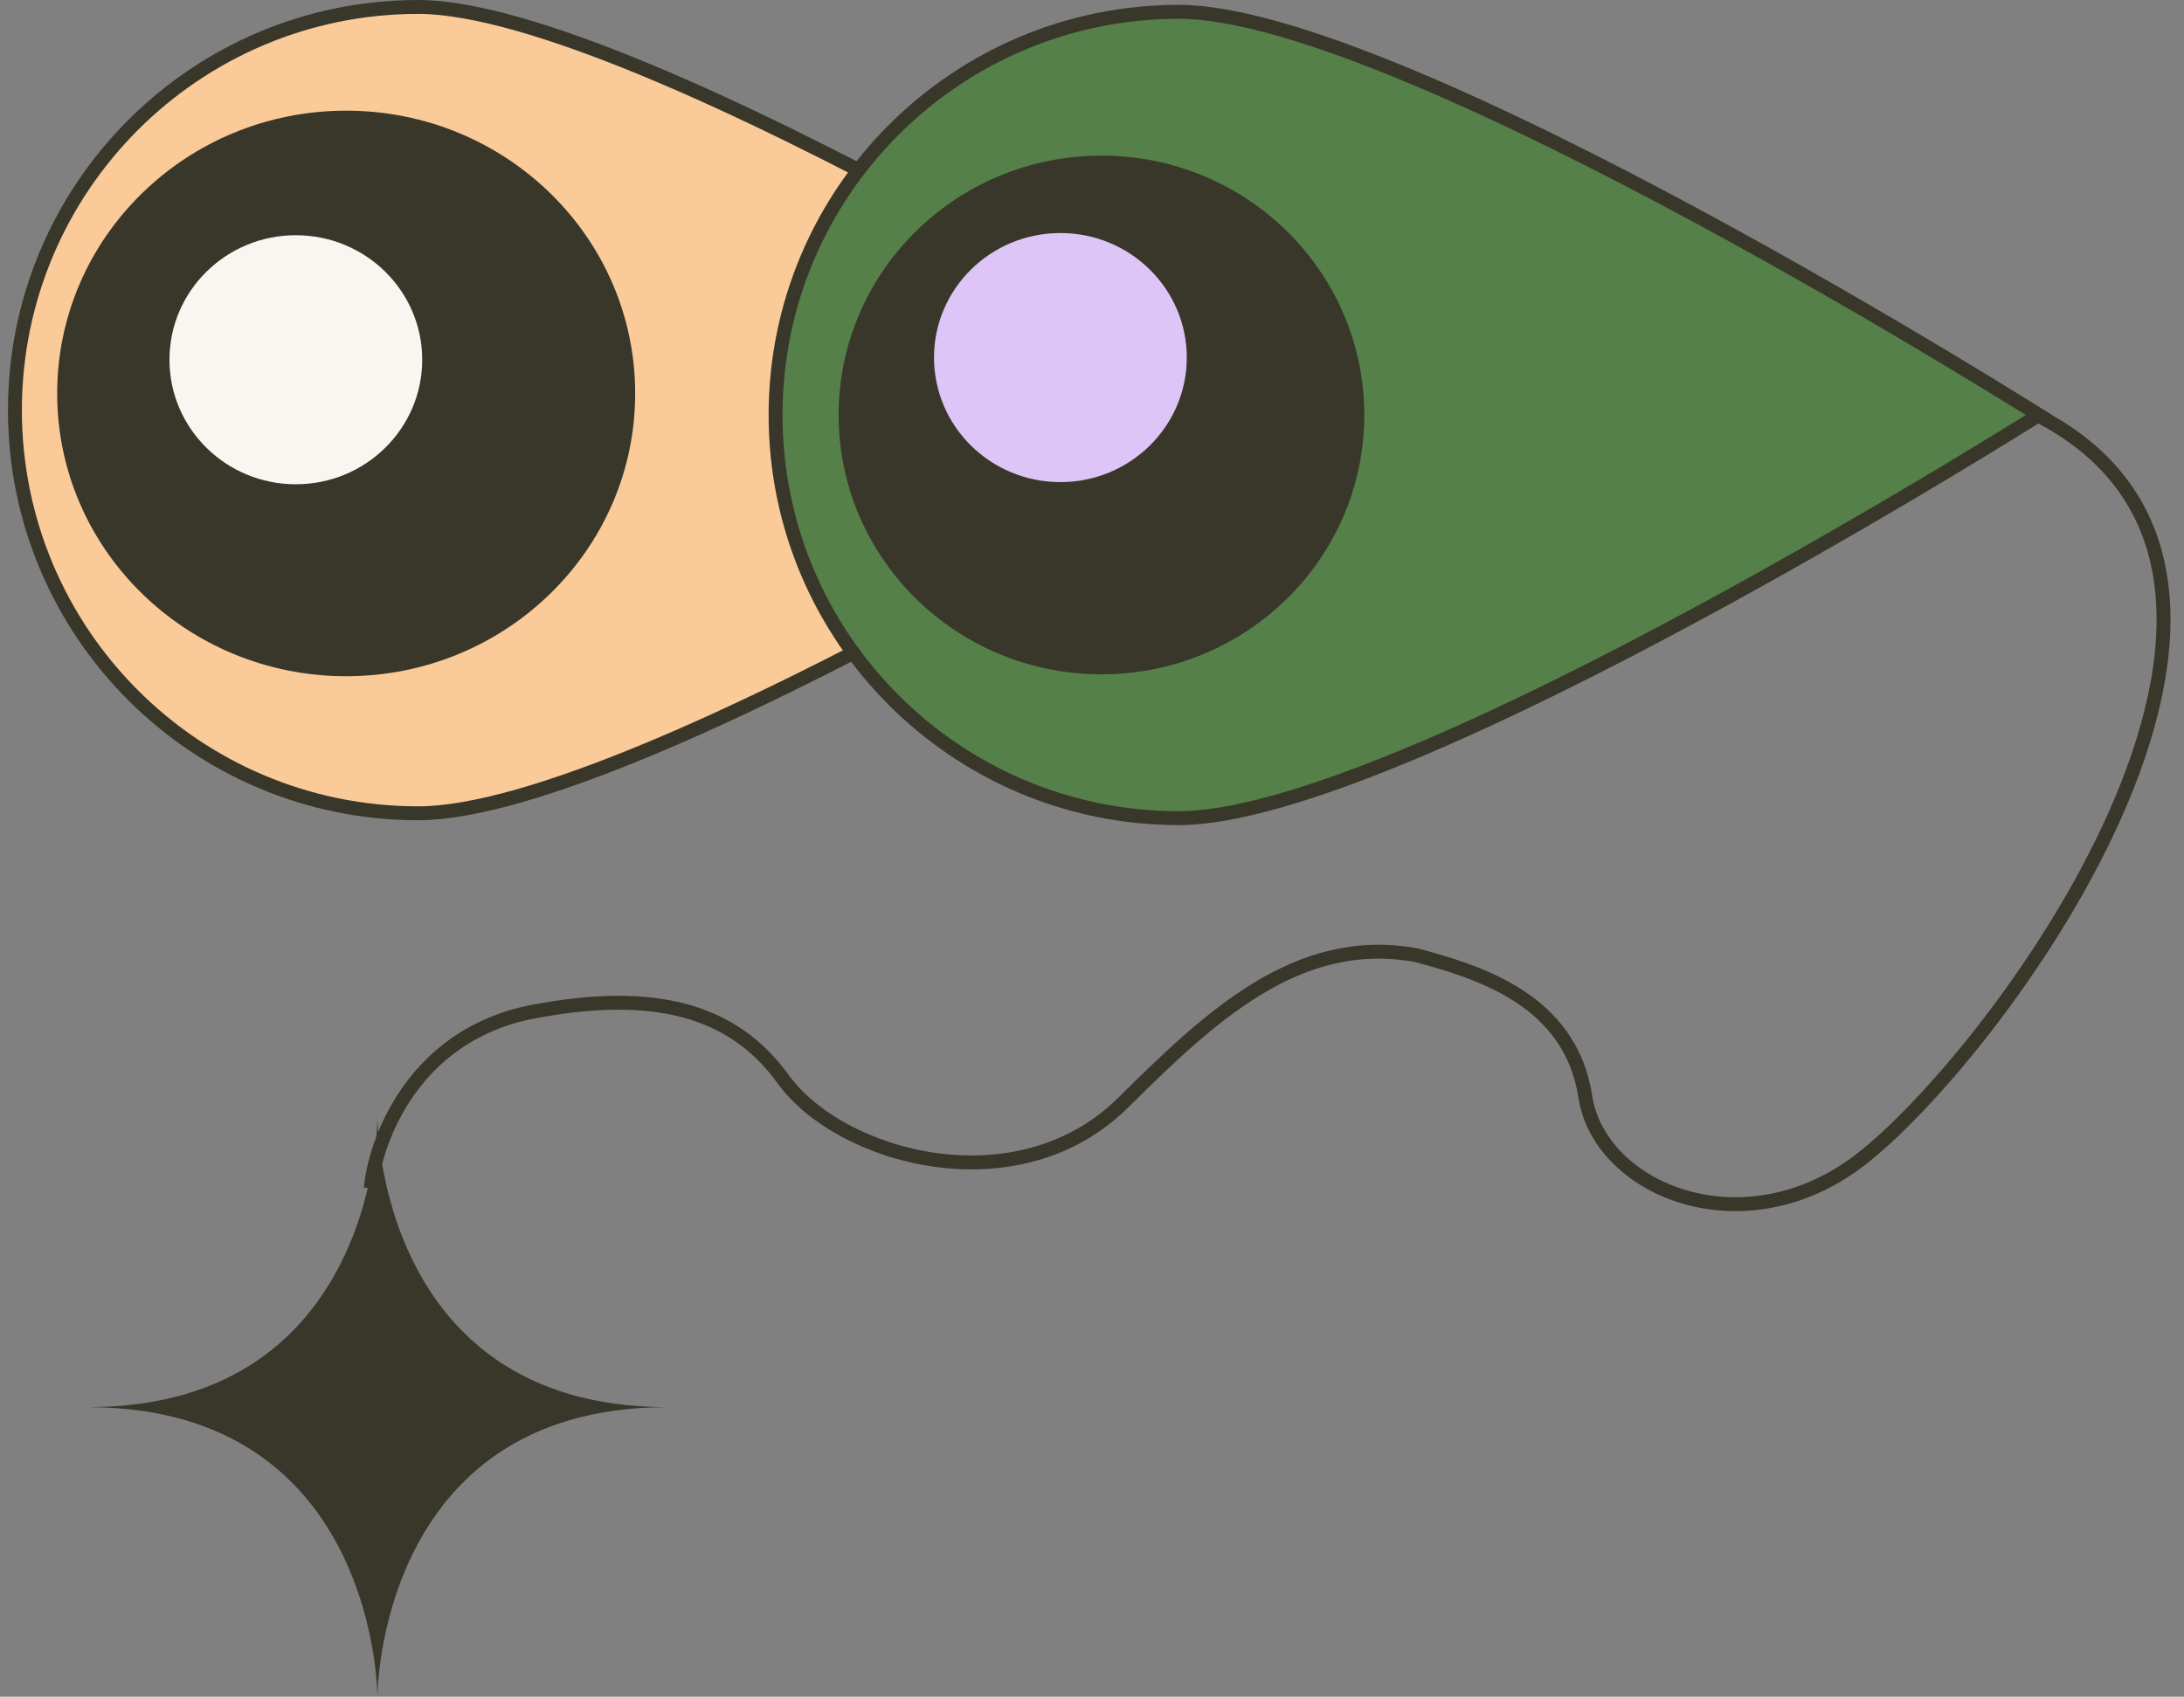 <svg width="157" height="122" viewBox="0 0 157 122" fill="none" xmlns="http://www.w3.org/2000/svg">
<rect x="0" y="0" width="157" height="122" fill="#808080" stroke="none"/>
<g clip-path="url(#clip0_323_304)">
<path d="M47.894 101.18C47.913 101.18 47.933 101.178 47.953 101.178H47.835C27.135 101.099 27.132 80.359 27.132 80.359C27.132 80.359 27.131 101.099 6.43 101.178H6.312C6.332 101.178 6.352 101.18 6.372 101.18C6.352 101.18 6.332 101.181 6.312 101.181H6.43C27.131 101.261 27.132 122 27.132 122C27.132 122 27.134 101.261 47.834 101.181H47.952C47.933 101.18 47.913 101.18 47.894 101.18Z" fill="#39372A"/>
</g>
<path d="M26.652 85.438C26.99 81.883 29.8 74.367 38.331 72.742C46.863 71.117 52.642 72.529 56.276 77.57C60.406 83.298 73.14 86.801 80.721 79.301C86.916 73.174 93.243 67.112 101.808 68.68C106.209 69.865 112.881 71.833 113.958 78.835C114.974 85.437 124.893 89.639 133.141 83.831C142.599 77.17 169.791 41.258 146.051 29.642" stroke="#39372A"/>
<path d="M91.891 29.489C91.556 29.699 91.101 29.983 90.538 30.331C89.237 31.136 87.36 32.287 85.056 33.668C80.448 36.43 74.136 40.112 67.316 43.794C60.495 47.476 53.175 51.153 46.549 53.909C39.901 56.673 34.024 58.478 30.062 58.478C14.052 58.478 1.073 45.499 1.073 29.489C1.073 13.479 14.052 0.5 30.062 0.5C34.024 0.5 39.901 2.305 46.549 5.069C53.175 7.825 60.495 11.502 67.316 15.184C74.136 18.866 80.448 22.548 85.056 25.31C87.36 26.691 89.237 27.842 90.538 28.647C91.101 28.996 91.556 29.279 91.891 29.489Z" fill="#FACB98" stroke="#39372A"/>
<path d="M146.571 29.839C146.236 30.048 145.781 30.332 145.218 30.68C143.917 31.486 142.04 32.636 139.736 34.017C135.128 36.779 128.816 40.462 121.996 44.143C115.175 47.825 107.855 51.503 101.229 54.258C94.581 57.023 88.705 58.828 84.743 58.828C68.732 58.828 55.753 45.849 55.753 29.839C55.753 13.828 68.732 0.849 84.743 0.849C88.705 0.849 94.581 2.654 101.229 5.419C107.855 8.174 115.175 11.852 121.996 15.534C128.816 19.215 135.128 22.898 139.736 25.66C142.04 27.041 143.917 28.191 145.218 28.997C145.781 29.345 146.236 29.629 146.571 29.839Z" fill="#55804A" stroke="#39372A"/>
<ellipse cx="79.18" cy="29.838" rx="18.648" ry="18.893" transform="rotate(-90 79.18 29.838)" fill="#39372A"/>
<path d="M76.228 16.256C81.527 16.256 85.813 20.495 85.813 25.71C85.813 30.926 81.527 35.165 76.228 35.165C70.928 35.165 66.643 30.926 66.643 25.71C66.643 20.495 70.928 16.256 76.228 16.256Z" fill="#DDC5F7" stroke="#39372A"/>
<ellipse cx="24.885" cy="28.29" rx="20.333" ry="20.775" transform="rotate(-90 24.885 28.29)" fill="#39372A"/>
<path d="M21.267 16.413C26.567 16.413 30.852 20.652 30.852 25.867C30.852 31.082 26.567 35.321 21.267 35.321C15.967 35.321 11.682 31.082 11.682 25.867C11.682 20.652 15.967 16.413 21.267 16.413Z" fill="#F9F5F0" stroke="#39372A"/>
<defs>
<clipPath id="clip0_323_304">
<rect width="41.641" height="41.641" fill="white" transform="translate(6.312 80.359)"/>
</clipPath>
</defs>
</svg>
